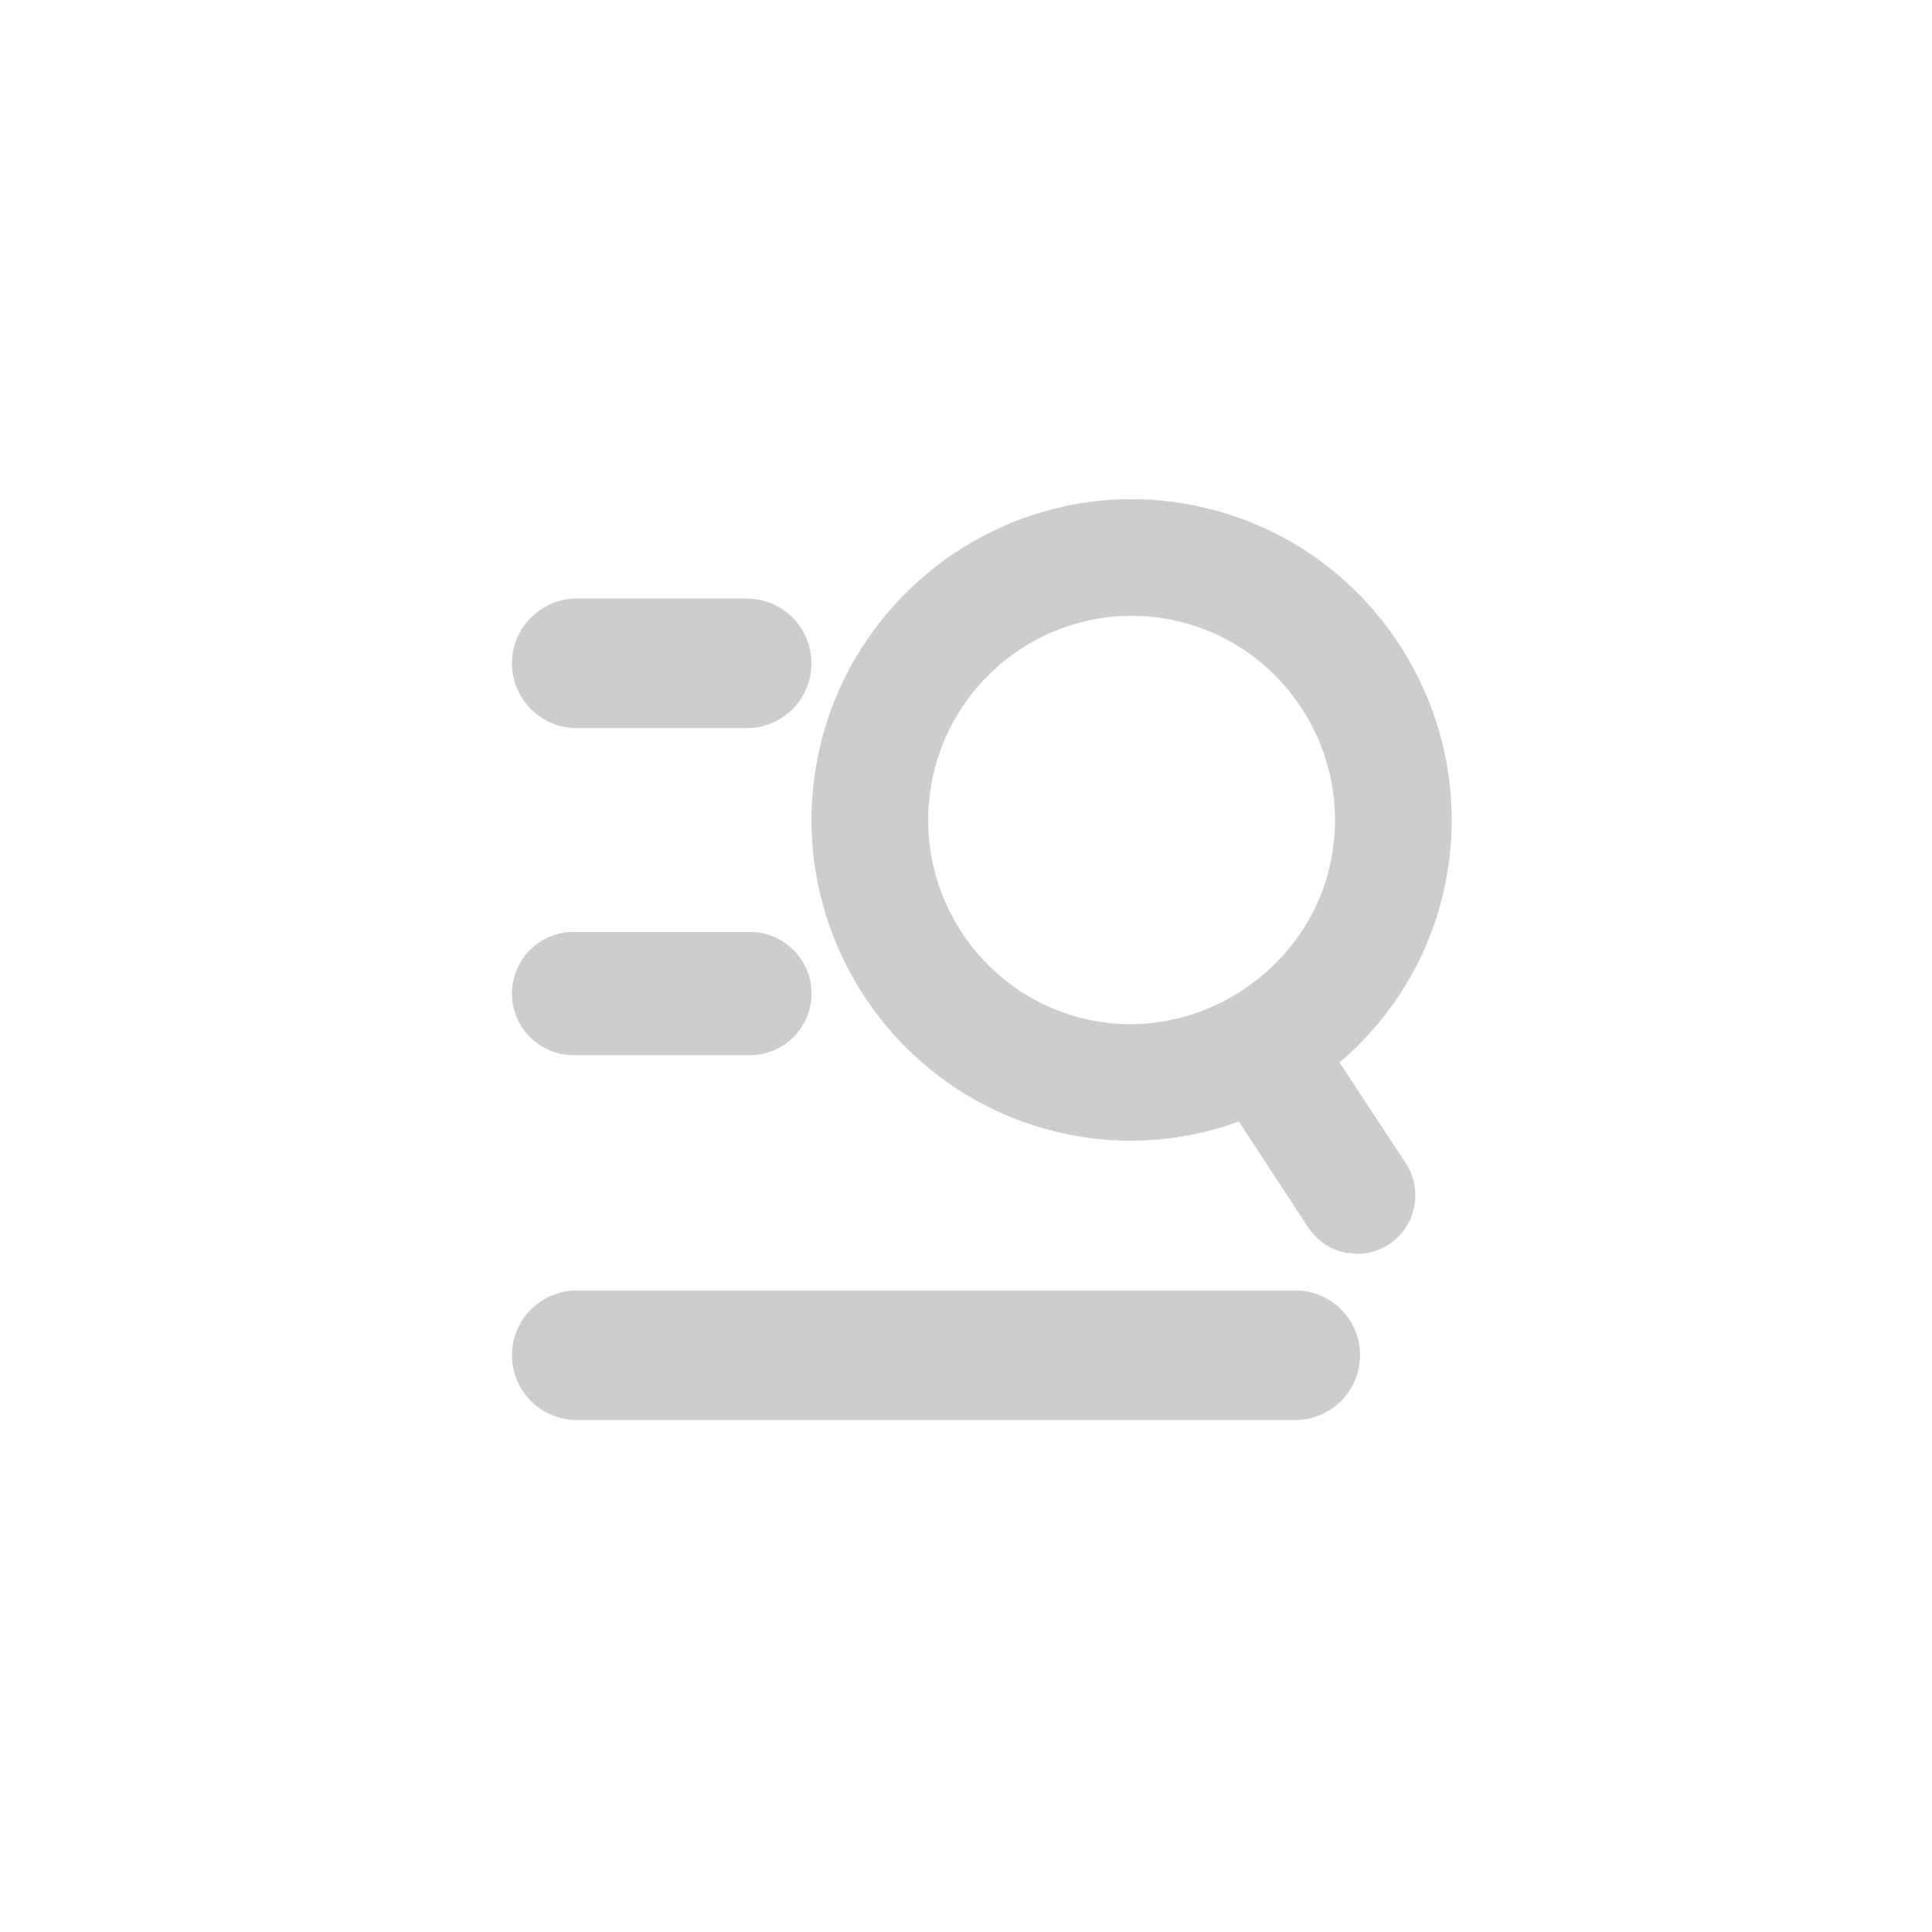 <?xml version="1.0" standalone="no"?><!DOCTYPE svg PUBLIC "-//W3C//DTD SVG 1.1//EN" "http://www.w3.org/Graphics/SVG/1.1/DTD/svg11.dtd"><svg t="1502681669086" class="icon" style="" viewBox="0 0 1024 1024" version="1.1" xmlns="http://www.w3.org/2000/svg" p-id="1004" xmlns:xlink="http://www.w3.org/1999/xlink" width="200" height="200"><defs><style type="text/css"></style></defs><path d="M686.592 683.968 305.664 683.968c-18.88 0-34.304 15.424-34.304 34.304 0 19.008 15.424 34.368 34.304 34.368l380.864 0c18.944 0 34.304-15.36 34.304-34.368C720.896 699.392 705.472 683.968 686.592 683.968z" p-id="1005" fill="#cdcdcd"></path><path d="M397.568 493.952 303.872 493.952c-17.92 0-32.512 14.656-32.512 32.64s14.592 32.64 32.512 32.64l93.696 0c17.92 0 32.576-14.656 32.576-32.64S415.488 493.952 397.568 493.952z" p-id="1006" fill="#cdcdcd"></path><path d="M634.176 268.16c-11.392-2.368-23.04-3.584-34.624-3.584-79.872 0-149.696 57.024-165.888 135.552-19.008 91.84 40.064 181.952 131.648 200.96 30.464 6.4 62.016 4.032 91.328-6.656l36.8 56.256c4.544 6.848 11.52 11.648 19.392 13.184l6.4 0.704c6.016 0 11.904-1.728 17.024-5.12 14.144-9.28 18.112-28.416 8.896-42.816l-35.136-53.504c28.672-24.512 48.32-57.408 55.872-94.016C784.832 377.344 725.824 287.168 634.176 268.16zM705.344 456.64c-11.776 57.216-69.632 96-127.488 84.032-58.24-12.096-95.744-69.504-83.648-127.936C504.448 362.688 548.8 326.4 599.616 326.4c7.296 0 14.656 0.768 21.952 2.24C679.808 340.8 717.376 398.144 705.344 456.64z" p-id="1007" fill="#cdcdcd"></path><path d="M395.84 317.248 305.664 317.248c-18.88 0-34.304 15.424-34.304 34.368 0 18.88 15.424 34.304 34.304 34.304l90.112 0c18.944 0 34.304-15.36 34.304-34.304C430.144 332.672 414.72 317.248 395.84 317.248z" p-id="1008" fill="#cdcdcd"></path></svg>